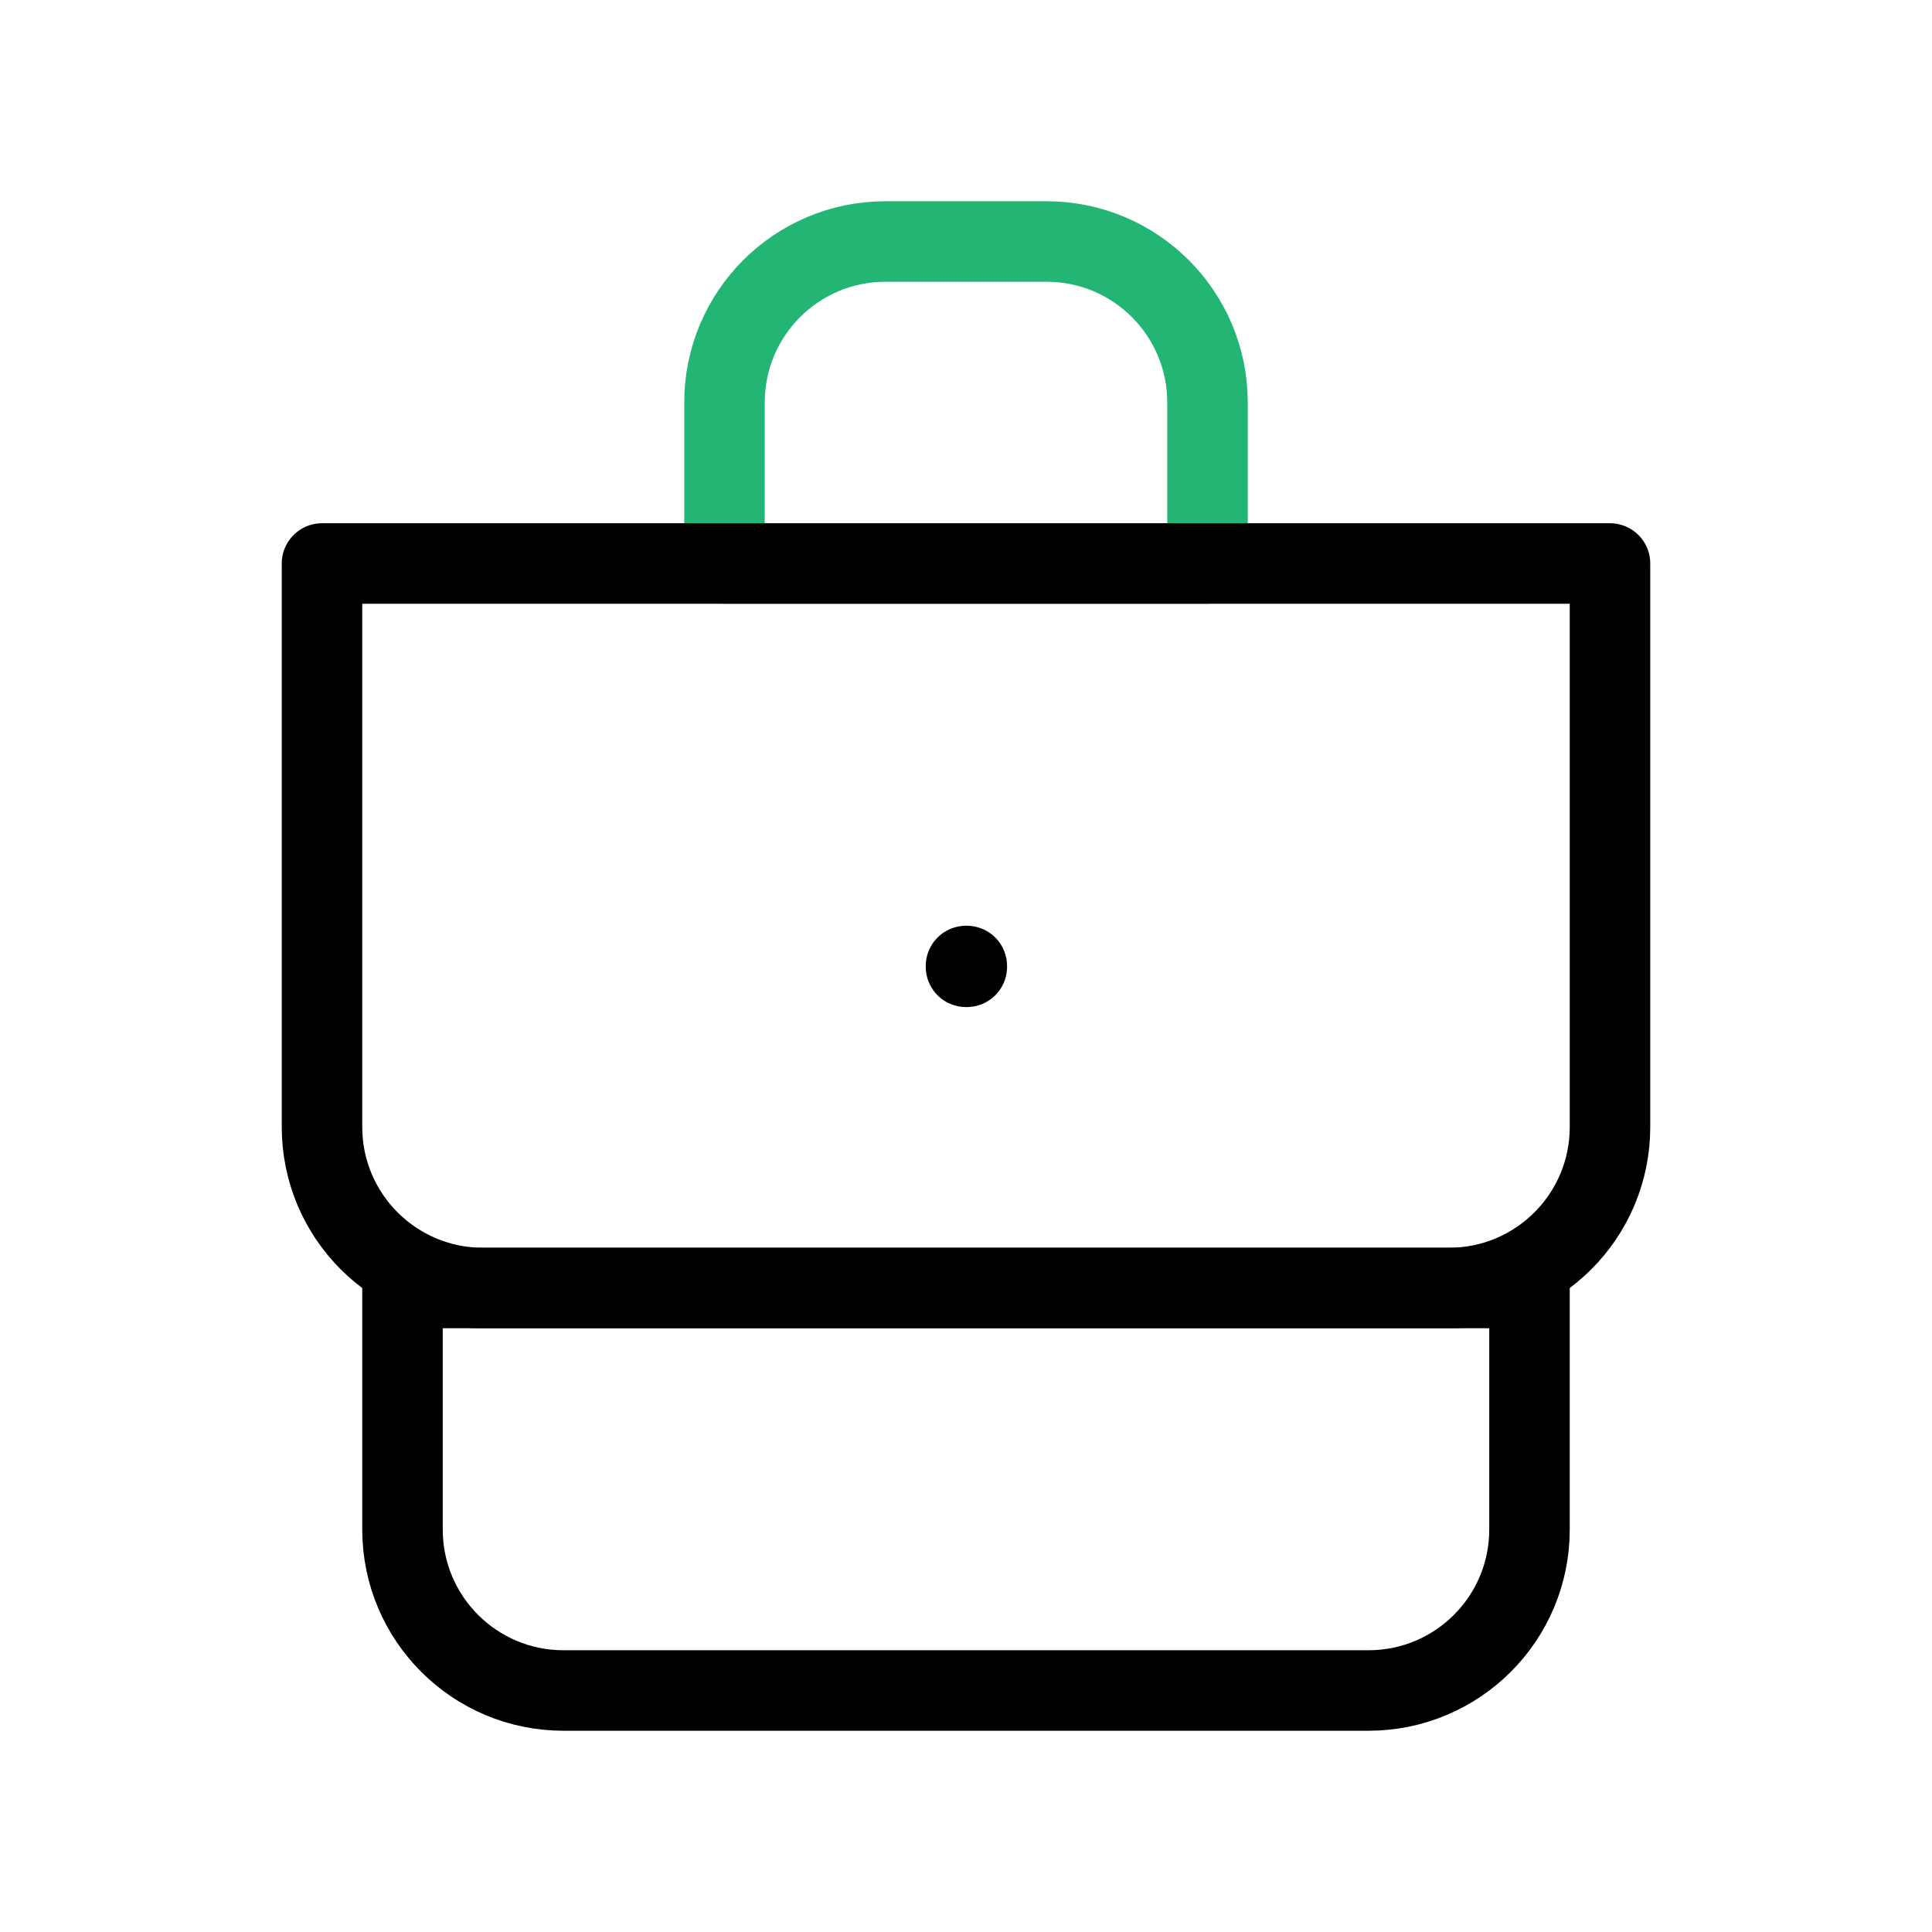 
                <svg 
                xmlns="http://www.w3.org/2000/svg" 
                height="120" 
                width="120" 
                stroke-width="1" 
                stroke="#000000" 
                fill="none" 
                stroke-linecap="round" 
                stroke-linejoin="round" 
                viewBox="0 0 24 24"
                >
                <defs><style>.as-1{stroke:#22B573}</style></defs><g><path d="M5 16H19V19C19 20.105 18.105 21 17 21H7C5.895 21 5 20.105 5 19V16Z"></path>
<path class="as-1" d="M9 5C9 3.895 9.895 3 11 3H13C14.105 3 15 3.895 15 5V7H9V5Z"></path>
<path d="M4 7H20V14C20 15.105 19.105 16 18 16H6C4.895 16 4 15.105 4 14V7Z"></path>
<rect x="12" y="12" width="0.01" height="0.01"></rect></g>
                </svg>